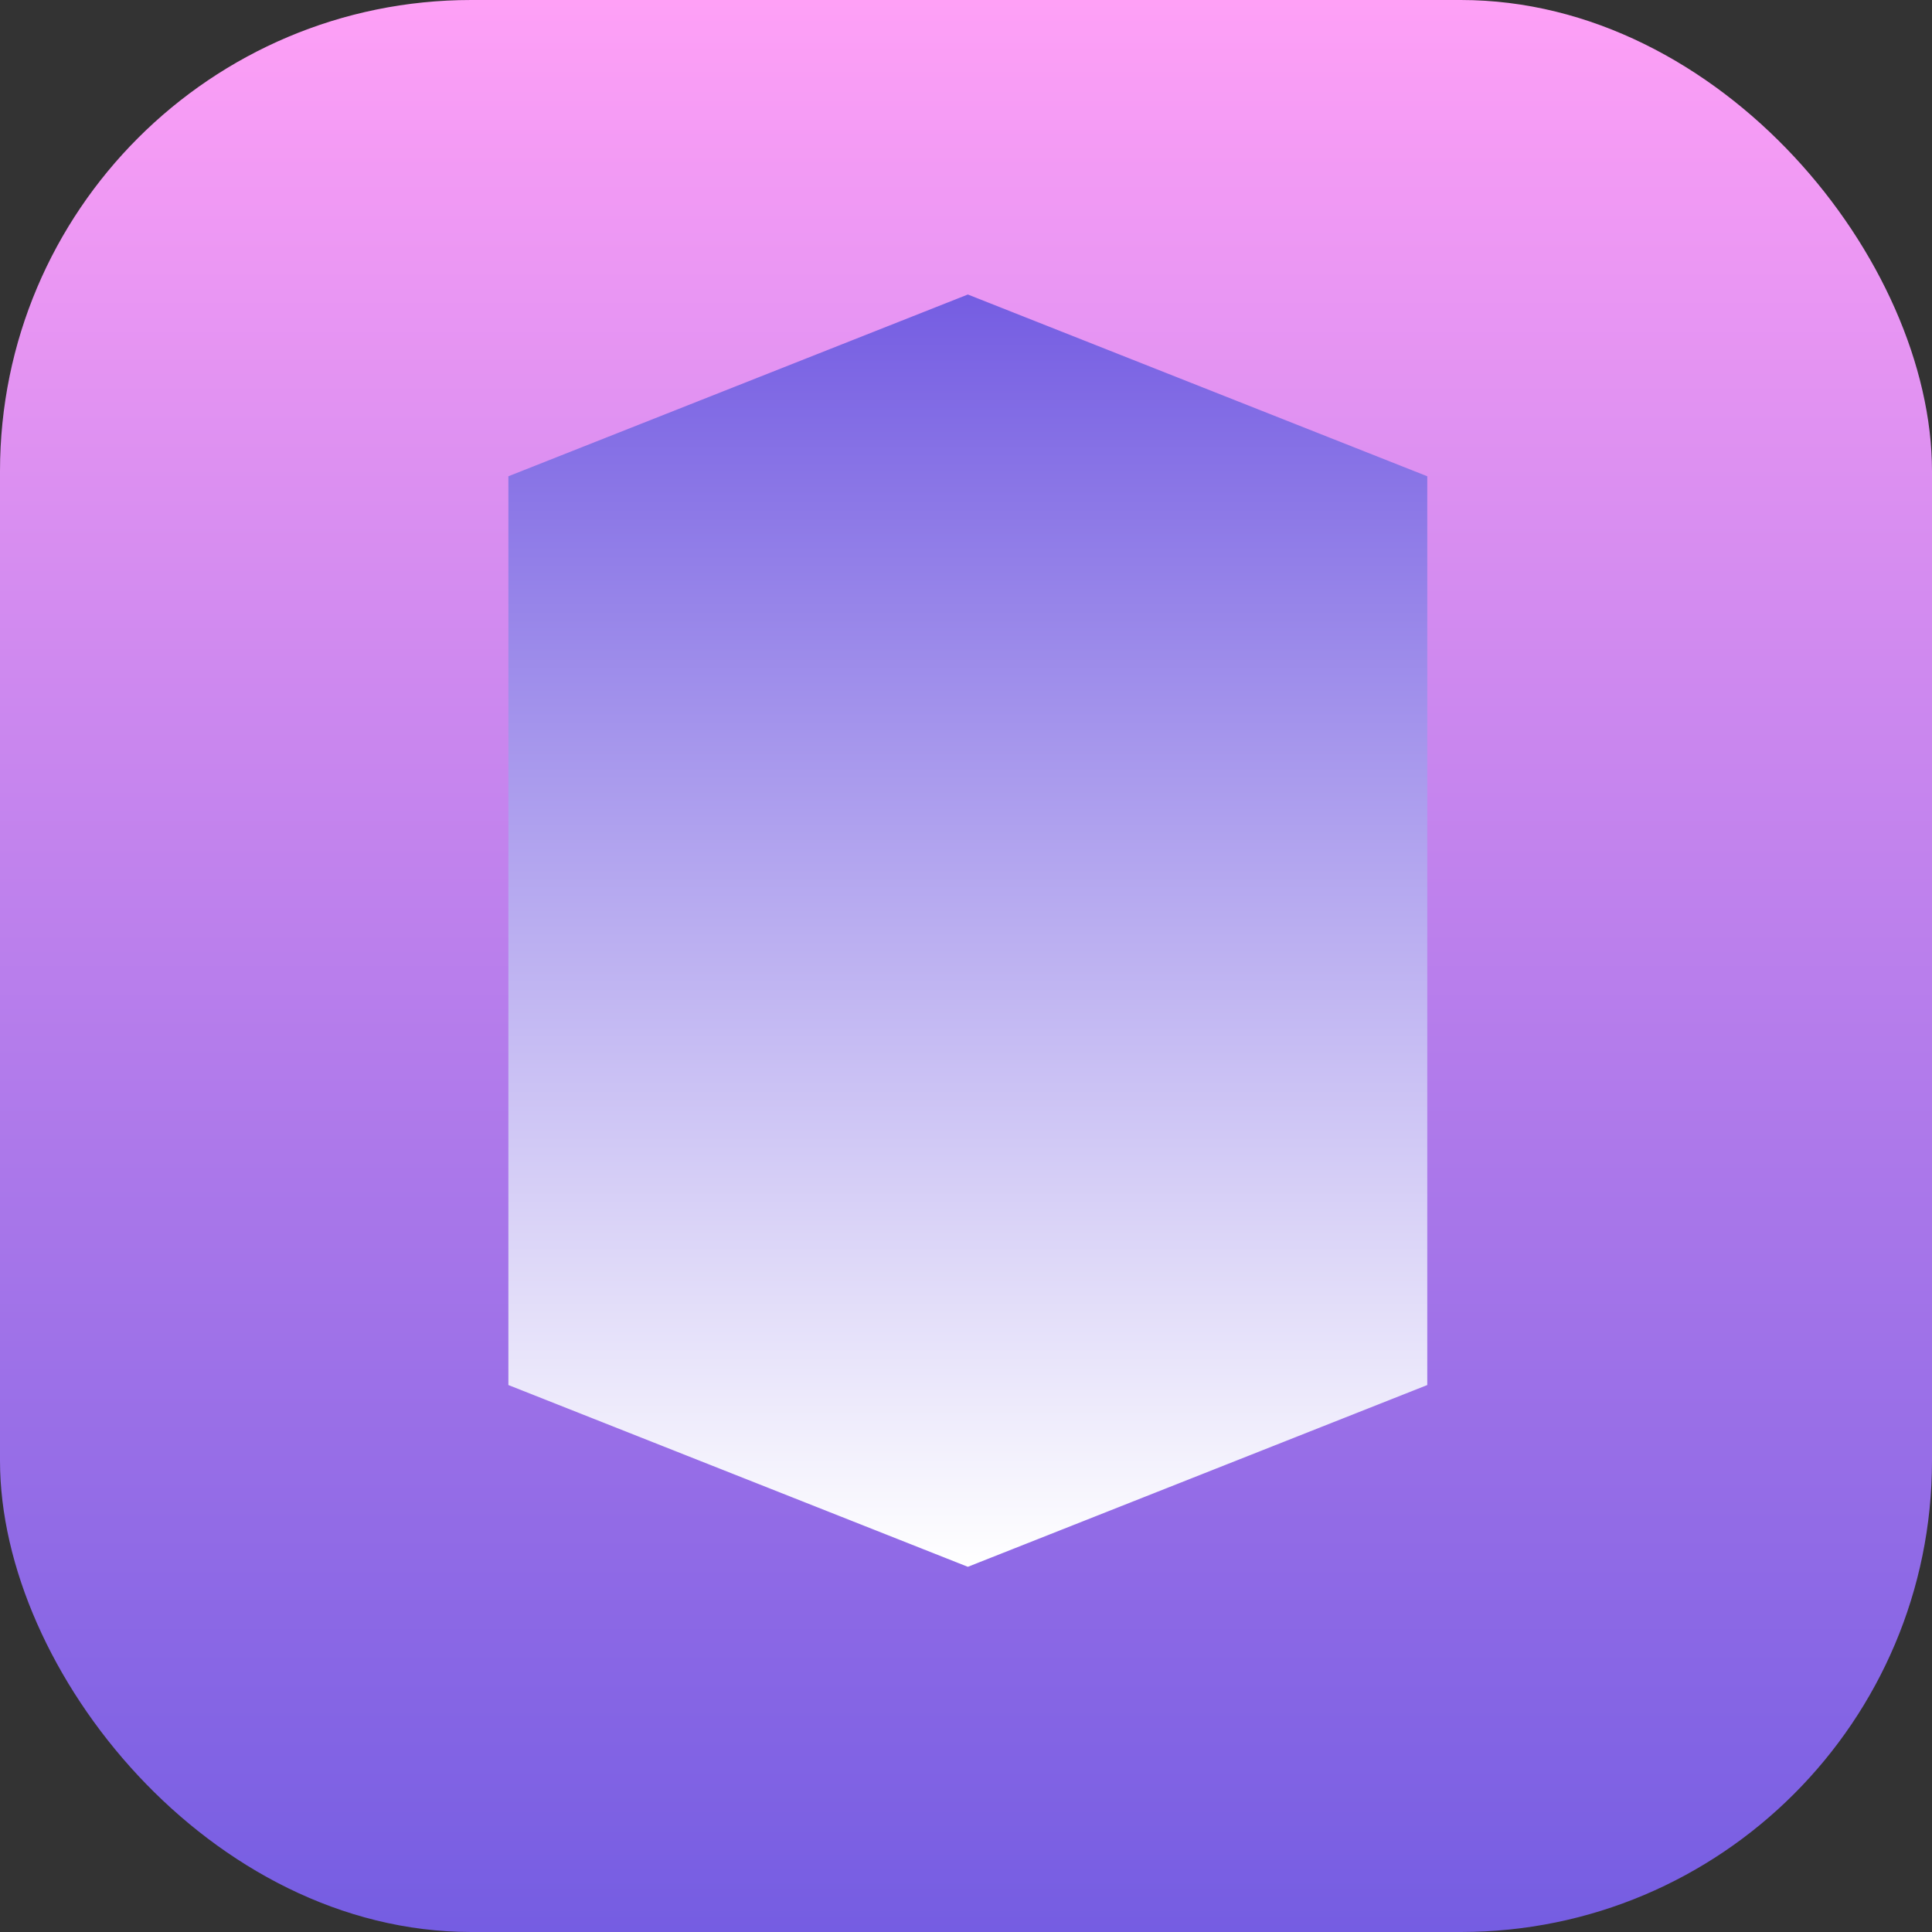 <svg width="85" height="85" viewBox="0 0 85 85" fill="none" xmlns="http://www.w3.org/2000/svg">
<rect x="0" y="0" width="85" height="85" fill="#333333" stroke="none"/>
<rect width="85" height="85" rx="20.732" fill="url(#paint0_linear_209_3252)"/>
<path d="M22.367 20.954L42.581 12.957L62.794 20.954V60.936L42.581 68.933L22.367 60.936V20.954Z" fill="url(#paint1_linear_209_3252)"/>
<defs>
<linearGradient id="paint0_linear_209_3252" x1="42.5" y1="0" x2="42.5" y2="85" gradientUnits="userSpaceOnUse">
<stop stop-color="#FEA0F6"/>
<stop offset="1" stop-color="#755DE2"/>
</linearGradient>
<linearGradient id="paint1_linear_209_3252" x1="42.581" y1="12.957" x2="42.581" y2="68.933" gradientUnits="userSpaceOnUse">
<stop stop-color="#755DE2"/>
<stop offset="1" stop-color="white"/>
</linearGradient>
</defs>
</svg>
